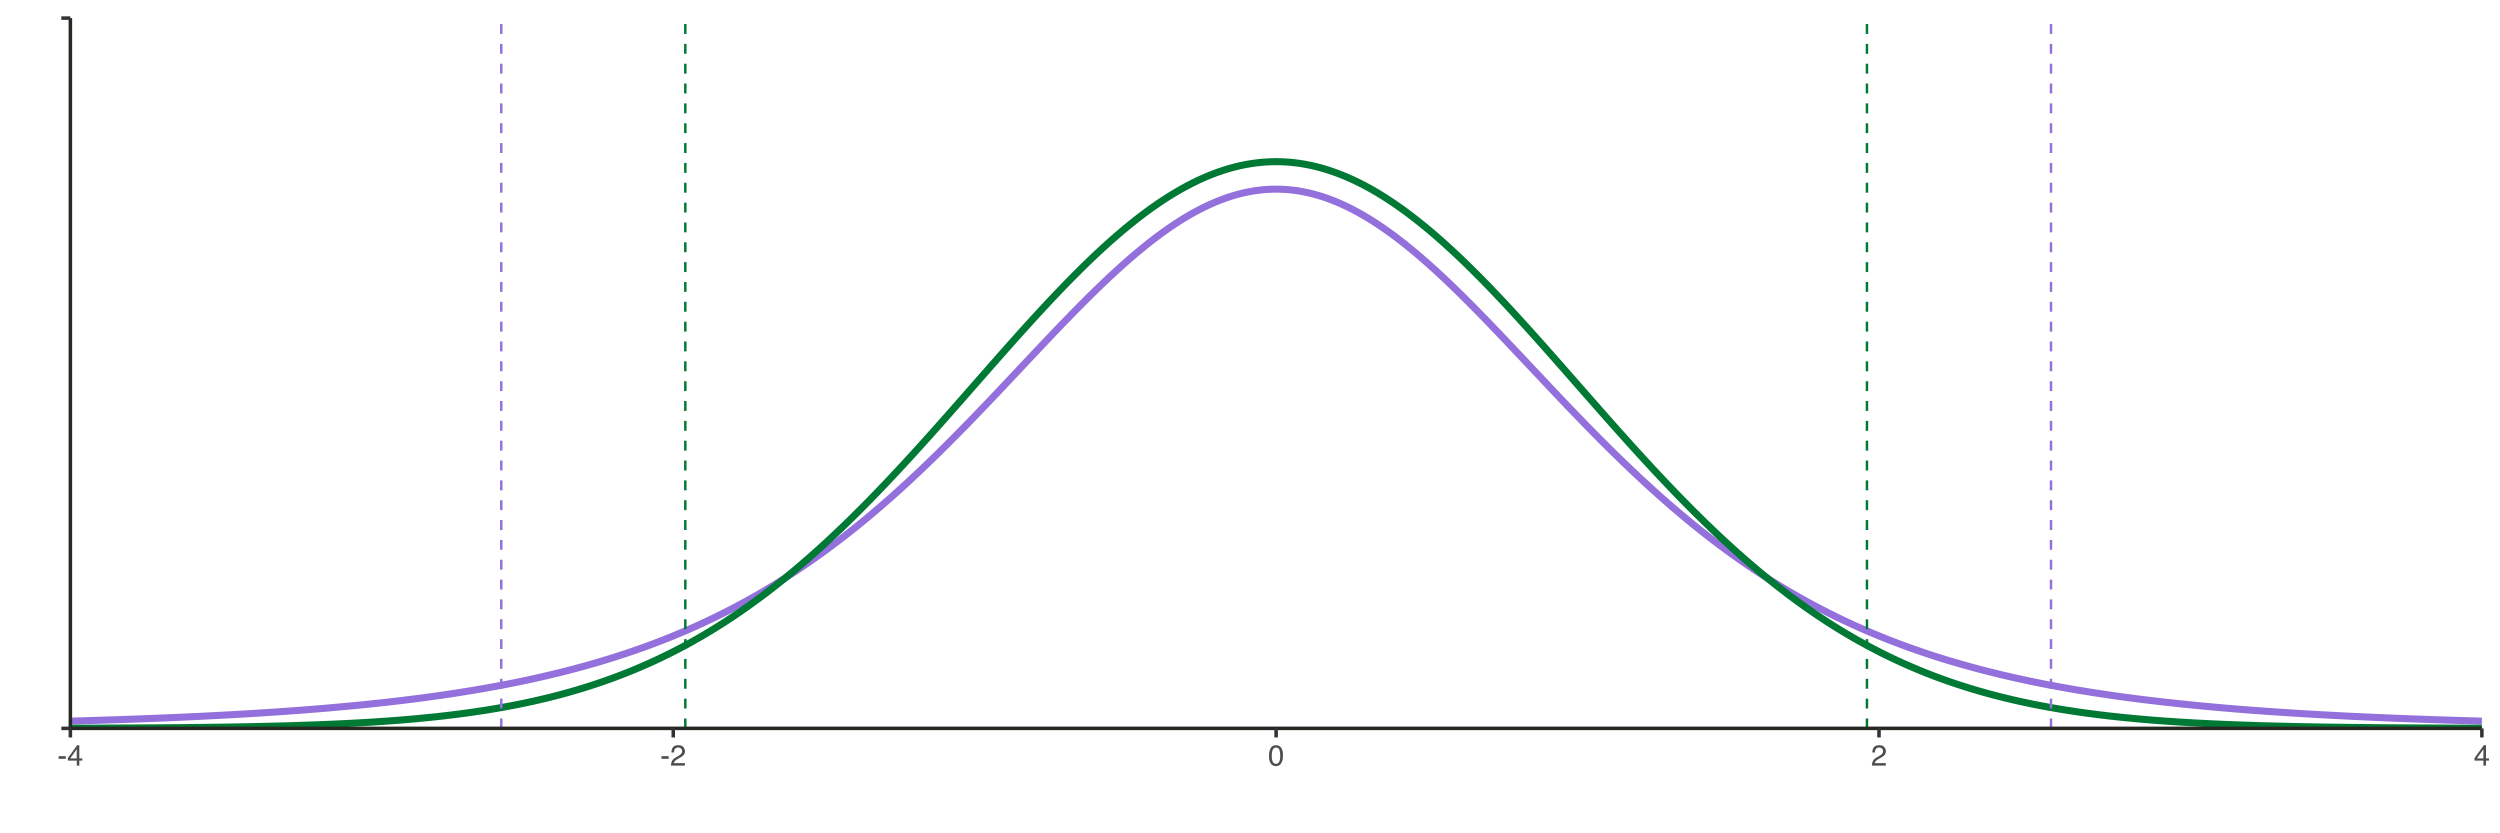 <?xml version="1.0" encoding="UTF-8"?>
<svg xmlns="http://www.w3.org/2000/svg" xmlns:xlink="http://www.w3.org/1999/xlink" width="756pt" height="252pt" viewBox="0 0 756 252" version="1.1">
<defs>
<g>
<symbol overflow="visible" id="glyph0-0">
<path style="stroke:none;" d="M 0.281 0 L 0.281 -6.312 L 5.297 -6.312 L 5.297 0 Z M 4.5 -0.797 L 4.5 -5.516 L 1.078 -5.516 L 1.078 -0.797 Z M 4.5 -0.797 "/>
</symbol>
<symbol overflow="visible" id="glyph0-1">
<path style="stroke:none;" d="M 0.359 -2.844 L 2.516 -2.844 L 2.516 -2.047 L 0.359 -2.047 Z M 0.359 -2.844 "/>
</symbol>
<symbol overflow="visible" id="glyph0-2">
<path style="stroke:none;" d="M 2.906 -2.172 L 2.906 -4.969 L 0.938 -2.172 Z M 2.922 0 L 2.922 -1.5 L 0.219 -1.5 L 0.219 -2.266 L 3.047 -6.172 L 3.688 -6.172 L 3.688 -2.172 L 4.594 -2.172 L 4.594 -1.5 L 3.688 -1.5 L 3.688 0 Z M 2.922 0 "/>
</symbol>
<symbol overflow="visible" id="glyph0-3">
<path style="stroke:none;" d="M 0.281 0 C 0.301 -0.531 0.406 -0.988 0.594 -1.375 C 0.789 -1.77 1.164 -2.129 1.719 -2.453 L 2.547 -2.922 C 2.91 -3.141 3.164 -3.328 3.312 -3.484 C 3.551 -3.711 3.672 -3.984 3.672 -4.297 C 3.672 -4.648 3.562 -4.93 3.344 -5.141 C 3.133 -5.359 2.848 -5.469 2.484 -5.469 C 1.961 -5.469 1.598 -5.266 1.391 -4.859 C 1.285 -4.648 1.227 -4.352 1.219 -3.969 L 0.422 -3.969 C 0.43 -4.5 0.531 -4.938 0.719 -5.281 C 1.051 -5.875 1.645 -6.172 2.5 -6.172 C 3.195 -6.172 3.707 -5.977 4.031 -5.594 C 4.363 -5.219 4.531 -4.797 4.531 -4.328 C 4.531 -3.836 4.352 -3.414 4 -3.062 C 3.801 -2.863 3.441 -2.617 2.922 -2.328 L 2.344 -2 C 2.062 -1.844 1.836 -1.695 1.672 -1.562 C 1.391 -1.312 1.211 -1.035 1.141 -0.734 L 4.5 -0.734 L 4.5 0 Z M 0.281 0 "/>
</symbol>
<symbol overflow="visible" id="glyph0-4">
<path style="stroke:none;" d="M 2.375 -6.156 C 3.176 -6.156 3.754 -5.828 4.109 -5.172 C 4.379 -4.66 4.516 -3.961 4.516 -3.078 C 4.516 -2.242 4.391 -1.555 4.141 -1.016 C 3.785 -0.223 3.195 0.172 2.375 0.172 C 1.633 0.172 1.082 -0.148 0.719 -0.797 C 0.426 -1.328 0.281 -2.047 0.281 -2.953 C 0.281 -3.648 0.367 -4.25 0.547 -4.75 C 0.879 -5.688 1.488 -6.156 2.375 -6.156 Z M 2.375 -0.531 C 2.77 -0.531 3.086 -0.707 3.328 -1.062 C 3.566 -1.426 3.688 -2.086 3.688 -3.047 C 3.688 -3.754 3.598 -4.332 3.422 -4.781 C 3.254 -5.227 2.922 -5.453 2.422 -5.453 C 1.973 -5.453 1.641 -5.238 1.422 -4.812 C 1.211 -4.383 1.109 -3.754 1.109 -2.922 C 1.109 -2.297 1.176 -1.789 1.312 -1.406 C 1.52 -0.82 1.875 -0.531 2.375 -0.531 Z M 2.375 -0.531 "/>
</symbol>
</g>
<clipPath id="clip1">
  <path d="M 21.281 56 L 750.52 56 L 750.52 220 L 21.281 220 Z M 21.281 56 "/>
</clipPath>
<clipPath id="clip2">
  <path d="M 21.281 47 L 750.52 47 L 750.52 220.27 L 21.281 220.27 Z M 21.281 47 "/>
</clipPath>
<clipPath id="clip3">
  <path d="M 619 5.48 L 621 5.48 L 621 220.27 L 619 220.27 Z M 619 5.48 "/>
</clipPath>
<clipPath id="clip4">
  <path d="M 151 5.48 L 152 5.48 L 152 220.27 L 151 220.27 Z M 151 5.48 "/>
</clipPath>
<clipPath id="clip5">
  <path d="M 206 5.48 L 208 5.48 L 208 220.27 L 206 220.27 Z M 206 5.48 "/>
</clipPath>
<clipPath id="clip6">
  <path d="M 564 5.48 L 565 5.48 L 565 220.27 L 564 220.27 Z M 564 5.48 "/>
</clipPath>
</defs>
<g id="surface194">
<rect x="0" y="0" width="756" height="252" style="fill:rgb(100%,100%,100%);fill-opacity:1;stroke:none;"/>
<g clip-path="url(#clip1)" clip-rule="nonzero">
<path style="fill:none;stroke-width:2.134;stroke-linecap:butt;stroke-linejoin:round;stroke:rgb(57.647%,43.922%,85.882%);stroke-opacity:1;stroke-miterlimit:10;" d="M 21.281 218.066 L 22.195 218.043 L 24.016 217.988 L 24.93 217.965 L 26.75 217.91 L 27.664 217.883 L 29.484 217.828 L 30.398 217.797 L 31.309 217.77 L 32.223 217.738 L 33.133 217.711 L 34.043 217.68 L 34.957 217.652 L 36.777 217.59 L 37.691 217.559 L 38.602 217.523 L 39.512 217.492 L 40.426 217.461 L 41.336 217.426 L 42.246 217.395 L 43.16 217.359 L 44.98 217.289 L 45.895 217.254 L 46.805 217.219 L 47.719 217.184 L 48.629 217.145 L 49.539 217.109 L 50.453 217.07 L 52.273 216.992 L 53.188 216.953 L 55.008 216.875 L 55.922 216.832 L 56.832 216.789 L 57.742 216.75 L 58.656 216.707 L 59.566 216.664 L 60.48 216.621 L 61.391 216.574 L 62.301 216.531 L 63.215 216.484 L 65.035 216.391 L 65.949 216.344 L 66.859 216.297 L 67.77 216.246 L 68.684 216.199 L 70.504 216.098 L 71.418 216.047 L 72.328 215.996 L 73.242 215.941 L 75.062 215.832 L 75.977 215.777 L 77.797 215.668 L 78.711 215.609 L 80.531 215.492 L 81.445 215.434 L 82.355 215.371 L 83.266 215.312 L 84.18 215.25 L 85.09 215.188 L 86.004 215.125 L 87.824 214.992 L 88.738 214.926 L 90.559 214.793 L 91.473 214.723 L 93.293 214.582 L 94.207 214.508 L 95.117 214.438 L 96.027 214.363 L 96.941 214.285 L 97.852 214.211 L 98.766 214.133 L 100.586 213.977 L 101.5 213.895 L 103.32 213.73 L 104.234 213.648 L 106.055 213.477 L 106.969 213.391 L 108.789 213.211 L 109.703 213.121 L 110.613 213.027 L 111.527 212.934 L 112.438 212.84 L 113.348 212.742 L 114.262 212.645 L 115.172 212.547 L 116.082 212.445 L 116.996 212.344 L 117.906 212.242 L 118.816 212.137 L 119.73 212.031 L 120.641 211.922 L 121.551 211.816 L 122.465 211.703 L 123.375 211.594 L 124.285 211.48 L 125.199 211.363 L 126.109 211.246 L 127.023 211.129 L 128.844 210.887 L 129.758 210.762 L 131.578 210.512 L 132.492 210.383 L 133.402 210.254 L 134.312 210.121 L 135.227 209.984 L 136.137 209.852 L 137.047 209.711 L 137.961 209.574 L 138.871 209.43 L 139.785 209.285 L 140.695 209.141 L 141.605 208.992 L 142.52 208.844 L 144.34 208.539 L 145.254 208.383 L 147.074 208.062 L 147.988 207.898 L 148.898 207.734 L 149.809 207.566 L 150.723 207.398 L 151.633 207.227 L 152.547 207.051 L 153.457 206.875 L 154.367 206.695 L 155.281 206.512 L 156.191 206.328 L 157.102 206.141 L 158.016 205.953 L 159.836 205.562 L 160.75 205.367 L 161.66 205.168 L 162.57 204.965 L 163.484 204.758 L 164.395 204.547 L 165.309 204.336 L 167.129 203.906 L 168.043 203.684 L 168.953 203.461 L 169.863 203.234 L 170.777 203.004 L 171.688 202.773 L 172.598 202.535 L 173.512 202.297 L 174.422 202.055 L 175.332 201.809 L 176.246 201.559 L 177.156 201.305 L 178.07 201.051 L 179.891 200.527 L 180.805 200.262 L 181.715 199.992 L 182.625 199.719 L 183.539 199.441 L 184.449 199.16 L 185.359 198.875 L 186.273 198.586 L 187.184 198.293 L 188.094 197.996 L 189.008 197.695 L 189.918 197.391 L 190.828 197.082 L 191.742 196.77 L 192.652 196.449 L 193.566 196.129 L 194.477 195.805 L 195.387 195.473 L 196.301 195.141 L 198.121 194.461 L 199.035 194.113 L 199.945 193.762 L 200.855 193.402 L 201.77 193.043 L 202.68 192.676 L 203.59 192.305 L 204.504 191.93 L 205.414 191.551 L 206.328 191.168 L 207.238 190.777 L 208.148 190.383 L 209.062 189.98 L 209.973 189.578 L 210.883 189.168 L 211.797 188.754 L 212.707 188.332 L 213.617 187.906 L 214.531 187.477 L 215.441 187.039 L 216.352 186.598 L 217.266 186.152 L 218.176 185.699 L 219.09 185.242 L 220 184.777 L 220.91 184.309 L 221.824 183.832 L 222.734 183.352 L 223.645 182.867 L 224.559 182.375 L 225.469 181.879 L 226.379 181.375 L 227.293 180.863 L 228.203 180.348 L 229.113 179.828 L 230.027 179.301 L 230.938 178.766 L 231.852 178.227 L 232.762 177.684 L 233.672 177.129 L 234.586 176.57 L 235.496 176.008 L 236.406 175.438 L 237.32 174.859 L 238.23 174.277 L 239.141 173.688 L 240.055 173.09 L 240.965 172.488 L 241.875 171.879 L 242.789 171.266 L 243.699 170.645 L 244.613 170.016 L 245.523 169.383 L 246.434 168.742 L 247.348 168.094 L 248.258 167.438 L 249.168 166.777 L 250.082 166.109 L 250.992 165.438 L 251.902 164.758 L 252.816 164.07 L 253.727 163.375 L 254.637 162.676 L 255.551 161.969 L 256.461 161.254 L 257.375 160.535 L 258.285 159.809 L 259.195 159.078 L 260.109 158.336 L 261.02 157.59 L 261.93 156.84 L 262.844 156.078 L 263.754 155.312 L 264.664 154.543 L 265.578 153.766 L 266.488 152.98 L 267.398 152.191 L 268.312 151.395 L 269.223 150.59 L 270.133 149.781 L 271.047 148.965 L 271.957 148.145 L 272.871 147.316 L 273.781 146.484 L 274.691 145.645 L 275.605 144.801 L 276.516 143.949 L 277.426 143.094 L 278.34 142.23 L 279.25 141.363 L 280.16 140.492 L 281.074 139.613 L 281.984 138.73 L 282.895 137.844 L 283.809 136.953 L 284.719 136.055 L 285.633 135.152 L 286.543 134.246 L 287.453 133.332 L 288.367 132.418 L 290.188 130.574 L 291.102 129.645 L 292.012 128.715 L 292.922 127.777 L 293.836 126.84 L 294.746 125.898 L 295.656 124.953 L 296.57 124.004 L 297.48 123.055 L 298.395 122.102 L 300.215 120.188 L 301.129 119.227 L 302.039 118.262 L 302.949 117.301 L 303.863 116.332 L 304.773 115.367 L 305.684 114.398 L 306.598 113.43 L 308.418 111.492 L 309.332 110.523 L 310.242 109.555 L 311.156 108.586 L 312.977 106.648 L 313.891 105.684 L 315.711 103.754 L 316.625 102.793 L 318.445 100.879 L 319.359 99.922 L 321.18 98.023 L 322.094 97.078 L 323.004 96.141 L 323.918 95.203 L 324.828 94.27 L 325.738 93.344 L 326.652 92.422 L 327.562 91.504 L 328.473 90.594 L 329.387 89.688 L 330.297 88.789 L 331.207 87.898 L 332.121 87.012 L 333.031 86.133 L 333.941 85.262 L 334.855 84.398 L 335.766 83.543 L 336.68 82.699 L 337.59 81.859 L 338.5 81.031 L 339.414 80.211 L 340.324 79.402 L 341.234 78.602 L 342.148 77.812 L 343.059 77.031 L 343.969 76.266 L 344.883 75.508 L 345.793 74.762 L 346.703 74.027 L 347.617 73.309 L 348.527 72.598 L 349.438 71.902 L 350.352 71.219 L 351.262 70.547 L 352.176 69.891 L 353.086 69.246 L 353.996 68.617 L 354.91 68.004 L 355.82 67.406 L 356.73 66.82 L 357.645 66.25 L 358.555 65.695 L 359.465 65.156 L 360.379 64.633 L 361.289 64.129 L 362.199 63.637 L 363.113 63.164 L 364.023 62.707 L 364.938 62.266 L 365.848 61.844 L 366.758 61.438 L 367.672 61.051 L 368.582 60.68 L 369.492 60.328 L 370.406 59.992 L 371.316 59.676 L 372.227 59.379 L 373.141 59.102 L 374.051 58.84 L 374.961 58.598 L 375.875 58.375 L 376.785 58.172 L 377.699 57.988 L 378.609 57.82 L 379.52 57.676 L 380.434 57.551 L 381.344 57.441 L 382.254 57.355 L 383.168 57.285 L 384.078 57.238 L 384.988 57.207 L 385.902 57.199 L 386.812 57.207 L 387.723 57.238 L 388.637 57.285 L 389.547 57.355 L 390.461 57.441 L 391.371 57.551 L 392.281 57.676 L 393.195 57.82 L 394.105 57.988 L 395.016 58.172 L 395.93 58.375 L 396.84 58.598 L 397.75 58.84 L 398.664 59.102 L 399.574 59.379 L 400.484 59.676 L 401.398 59.992 L 402.309 60.328 L 403.223 60.68 L 404.133 61.051 L 405.043 61.438 L 405.957 61.844 L 406.867 62.266 L 407.777 62.707 L 408.691 63.164 L 409.602 63.637 L 410.512 64.129 L 411.426 64.633 L 412.336 65.156 L 413.246 65.695 L 414.16 66.25 L 415.07 66.82 L 415.984 67.406 L 416.895 68.004 L 417.805 68.617 L 418.719 69.246 L 419.629 69.891 L 420.539 70.547 L 421.453 71.219 L 422.363 71.902 L 423.273 72.598 L 424.188 73.309 L 425.098 74.027 L 426.008 74.762 L 426.922 75.508 L 427.832 76.266 L 428.742 77.031 L 429.656 77.812 L 430.566 78.602 L 431.48 79.402 L 432.391 80.211 L 433.301 81.031 L 434.215 81.859 L 435.125 82.699 L 436.035 83.543 L 436.949 84.398 L 437.859 85.262 L 438.77 86.133 L 439.684 87.012 L 440.594 87.898 L 441.504 88.789 L 442.418 89.688 L 443.328 90.594 L 444.242 91.504 L 445.152 92.422 L 446.062 93.344 L 446.977 94.27 L 447.887 95.203 L 448.797 96.141 L 449.711 97.078 L 450.621 98.023 L 451.531 98.973 L 452.445 99.922 L 454.266 101.836 L 455.18 102.793 L 456.09 103.754 L 457.004 104.719 L 458.824 106.648 L 459.738 107.617 L 461.559 109.555 L 462.473 110.523 L 464.293 112.461 L 465.207 113.43 L 467.027 115.367 L 467.941 116.332 L 468.852 117.301 L 469.766 118.262 L 470.676 119.227 L 471.586 120.188 L 472.5 121.145 L 473.41 122.102 L 474.32 123.055 L 475.234 124.004 L 476.145 124.953 L 477.055 125.898 L 477.969 126.84 L 479.789 128.715 L 480.703 129.645 L 481.613 130.574 L 482.527 131.496 L 483.438 132.418 L 484.348 133.332 L 485.262 134.246 L 486.172 135.152 L 487.082 136.055 L 487.996 136.953 L 488.906 137.844 L 489.816 138.73 L 490.73 139.613 L 491.641 140.492 L 492.551 141.363 L 493.465 142.23 L 494.375 143.094 L 495.285 143.949 L 496.199 144.801 L 497.109 145.645 L 498.023 146.484 L 498.934 147.316 L 499.844 148.145 L 500.758 148.965 L 501.668 149.781 L 502.578 150.59 L 503.492 151.395 L 504.402 152.191 L 505.312 152.98 L 506.227 153.766 L 507.137 154.543 L 508.047 155.312 L 508.961 156.078 L 509.871 156.84 L 510.785 157.59 L 511.695 158.336 L 512.605 159.078 L 513.52 159.809 L 514.43 160.535 L 515.34 161.254 L 516.254 161.969 L 517.164 162.676 L 518.074 163.375 L 518.988 164.07 L 519.898 164.758 L 520.809 165.438 L 521.723 166.109 L 522.633 166.777 L 523.547 167.438 L 524.457 168.094 L 525.367 168.742 L 526.281 169.383 L 527.191 170.016 L 528.102 170.645 L 529.016 171.266 L 529.926 171.879 L 530.836 172.488 L 531.75 173.09 L 532.66 173.688 L 533.57 174.277 L 534.484 174.859 L 535.395 175.438 L 536.309 176.008 L 537.219 176.57 L 538.129 177.129 L 539.043 177.684 L 539.953 178.227 L 540.863 178.766 L 541.777 179.301 L 542.688 179.828 L 543.598 180.348 L 544.512 180.863 L 545.422 181.375 L 546.332 181.879 L 547.246 182.375 L 548.156 182.867 L 549.07 183.352 L 549.98 183.832 L 550.891 184.309 L 551.805 184.777 L 552.715 185.242 L 553.625 185.699 L 554.539 186.152 L 555.449 186.598 L 556.359 187.039 L 557.273 187.477 L 558.184 187.906 L 559.094 188.332 L 560.008 188.754 L 560.918 189.168 L 561.832 189.578 L 563.652 190.383 L 564.566 190.777 L 565.477 191.168 L 566.387 191.551 L 567.301 191.93 L 568.211 192.305 L 569.121 192.676 L 570.035 193.043 L 571.855 193.762 L 572.77 194.113 L 573.68 194.461 L 574.59 194.801 L 575.504 195.141 L 576.414 195.473 L 577.328 195.805 L 578.238 196.129 L 579.148 196.449 L 580.062 196.77 L 580.973 197.082 L 581.883 197.391 L 582.797 197.695 L 583.707 197.996 L 584.617 198.293 L 585.531 198.586 L 586.441 198.875 L 587.352 199.16 L 588.266 199.441 L 589.176 199.719 L 590.09 199.992 L 591 200.262 L 591.91 200.527 L 592.824 200.789 L 593.734 201.051 L 594.645 201.305 L 595.559 201.559 L 596.469 201.809 L 597.379 202.055 L 598.293 202.297 L 600.113 202.773 L 601.027 203.004 L 601.938 203.234 L 602.852 203.461 L 604.672 203.906 L 605.586 204.121 L 606.496 204.336 L 607.406 204.547 L 608.32 204.758 L 609.23 204.965 L 610.141 205.168 L 611.055 205.367 L 612.875 205.758 L 613.789 205.953 L 614.699 206.141 L 615.613 206.328 L 617.434 206.695 L 618.348 206.875 L 620.168 207.227 L 621.082 207.398 L 622.902 207.734 L 623.816 207.898 L 624.727 208.062 L 625.637 208.223 L 626.551 208.383 L 627.461 208.539 L 628.375 208.691 L 629.285 208.844 L 630.195 208.992 L 631.109 209.141 L 632.93 209.43 L 633.844 209.574 L 634.754 209.711 L 635.664 209.852 L 636.578 209.984 L 637.488 210.121 L 638.398 210.254 L 639.312 210.383 L 640.223 210.512 L 641.137 210.637 L 642.957 210.887 L 643.871 211.008 L 644.781 211.129 L 645.691 211.246 L 646.605 211.363 L 647.516 211.48 L 648.426 211.594 L 649.34 211.703 L 650.25 211.816 L 651.16 211.922 L 652.074 212.031 L 653.895 212.242 L 654.809 212.344 L 655.719 212.445 L 656.633 212.547 L 658.453 212.742 L 659.367 212.84 L 661.188 213.027 L 662.102 213.121 L 663.922 213.301 L 664.836 213.391 L 666.656 213.562 L 667.57 213.648 L 668.48 213.73 L 669.395 213.812 L 671.215 213.977 L 672.129 214.055 L 673.949 214.211 L 674.863 214.285 L 675.773 214.363 L 676.684 214.438 L 677.598 214.508 L 678.508 214.582 L 679.418 214.652 L 680.332 214.723 L 681.242 214.793 L 682.156 214.859 L 683.977 214.992 L 684.891 215.059 L 685.801 215.125 L 686.711 215.188 L 687.625 215.25 L 688.535 215.312 L 689.445 215.371 L 690.359 215.434 L 692.18 215.551 L 693.094 215.609 L 694.004 215.668 L 694.918 215.723 L 696.738 215.832 L 697.652 215.887 L 699.473 215.996 L 700.387 216.047 L 702.207 216.148 L 703.121 216.199 L 704.031 216.246 L 704.941 216.297 L 705.855 216.344 L 706.766 216.391 L 707.68 216.438 L 709.5 216.531 L 710.414 216.574 L 711.324 216.621 L 712.234 216.664 L 713.148 216.707 L 714.059 216.75 L 714.969 216.789 L 715.883 216.832 L 716.793 216.875 L 717.703 216.914 L 718.617 216.953 L 719.527 216.992 L 720.441 217.031 L 722.262 217.109 L 723.176 217.145 L 724.086 217.184 L 724.996 217.219 L 725.91 217.254 L 727.73 217.324 L 728.645 217.359 L 729.555 217.395 L 730.465 217.426 L 731.379 217.461 L 733.199 217.523 L 734.113 217.559 L 735.023 217.59 L 735.938 217.621 L 736.848 217.652 L 737.758 217.68 L 738.672 217.711 L 739.582 217.738 L 740.492 217.77 L 741.406 217.797 L 742.316 217.828 L 743.227 217.855 L 744.141 217.883 L 745.961 217.938 L 746.875 217.965 L 747.785 217.988 L 748.699 218.016 L 749.609 218.043 L 750.52 218.066 "/>
</g>
<g clip-path="url(#clip2)" clip-rule="nonzero">
<path style="fill:none;stroke-width:2.134;stroke-linecap:butt;stroke-linejoin:round;stroke:rgb(0%,47.451%,20.784%);stroke-opacity:1;stroke-miterlimit:10;" d="M 21.281 220.211 L 22.195 220.207 L 23.105 220.207 L 24.016 220.203 L 24.93 220.199 L 25.84 220.199 L 26.75 220.195 L 27.664 220.191 L 29.484 220.184 L 30.398 220.184 L 31.309 220.18 L 32.223 220.176 L 34.043 220.168 L 34.957 220.164 L 36.777 220.156 L 37.691 220.152 L 38.602 220.148 L 39.512 220.141 L 40.426 220.137 L 42.246 220.129 L 43.16 220.121 L 44.07 220.117 L 44.98 220.109 L 45.895 220.105 L 46.805 220.098 L 47.719 220.09 L 48.629 220.086 L 49.539 220.078 L 50.453 220.07 L 52.273 220.055 L 53.188 220.047 L 55.008 220.031 L 55.922 220.023 L 56.832 220.016 L 57.742 220.004 L 58.656 219.996 L 59.566 219.984 L 60.48 219.977 L 62.301 219.953 L 63.215 219.941 L 65.035 219.918 L 65.949 219.906 L 66.859 219.895 L 67.77 219.879 L 68.684 219.867 L 70.504 219.836 L 71.418 219.82 L 72.328 219.805 L 73.242 219.789 L 75.062 219.758 L 75.977 219.738 L 77.797 219.699 L 78.711 219.68 L 80.531 219.641 L 81.445 219.621 L 83.266 219.574 L 84.18 219.551 L 85.09 219.527 L 86.004 219.504 L 87.824 219.449 L 88.738 219.422 L 90.559 219.367 L 91.473 219.336 L 92.383 219.309 L 93.293 219.277 L 94.207 219.242 L 95.117 219.211 L 96.027 219.176 L 96.941 219.141 L 97.852 219.105 L 98.766 219.066 L 100.586 218.988 L 101.5 218.949 L 103.32 218.863 L 104.234 218.82 L 106.055 218.727 L 106.969 218.68 L 107.879 218.633 L 108.789 218.582 L 109.703 218.527 L 110.613 218.477 L 111.527 218.422 L 113.348 218.305 L 114.262 218.246 L 116.082 218.121 L 116.996 218.059 L 118.816 217.926 L 119.73 217.855 L 120.641 217.785 L 121.551 217.711 L 122.465 217.637 L 124.285 217.48 L 125.199 217.398 L 126.109 217.316 L 127.023 217.23 L 127.934 217.141 L 128.844 217.055 L 129.758 216.961 L 130.668 216.867 L 131.578 216.77 L 132.492 216.672 L 134.312 216.469 L 135.227 216.359 L 136.137 216.254 L 137.047 216.141 L 137.961 216.027 L 138.871 215.91 L 139.785 215.789 L 140.695 215.668 L 141.605 215.543 L 142.52 215.414 L 143.43 215.285 L 144.34 215.148 L 145.254 215.012 L 147.074 214.73 L 147.988 214.582 L 148.898 214.434 L 149.809 214.277 L 150.723 214.121 L 151.633 213.961 L 152.547 213.797 L 154.367 213.461 L 155.281 213.285 L 157.102 212.926 L 158.016 212.738 L 158.926 212.547 L 159.836 212.352 L 160.75 212.156 L 161.66 211.953 L 162.57 211.746 L 163.484 211.535 L 164.395 211.32 L 165.309 211.102 L 167.129 210.648 L 168.043 210.414 L 168.953 210.176 L 169.863 209.934 L 170.777 209.688 L 171.688 209.434 L 172.598 209.176 L 173.512 208.914 L 174.422 208.648 L 175.332 208.375 L 176.246 208.098 L 177.156 207.816 L 178.07 207.527 L 178.98 207.234 L 179.891 206.938 L 180.805 206.633 L 181.715 206.324 L 182.625 206.008 L 183.539 205.688 L 184.449 205.359 L 185.359 205.027 L 186.273 204.691 L 187.184 204.348 L 188.094 203.996 L 189.008 203.641 L 189.918 203.277 L 190.828 202.91 L 191.742 202.535 L 192.652 202.152 L 193.566 201.766 L 194.477 201.375 L 195.387 200.973 L 196.301 200.566 L 197.211 200.152 L 198.121 199.734 L 199.035 199.309 L 199.945 198.875 L 200.855 198.434 L 201.77 197.988 L 202.68 197.535 L 203.59 197.074 L 204.504 196.605 L 205.414 196.133 L 206.328 195.652 L 207.238 195.164 L 208.148 194.668 L 209.062 194.164 L 209.973 193.652 L 210.883 193.137 L 211.797 192.613 L 212.707 192.082 L 213.617 191.543 L 214.531 190.996 L 215.441 190.441 L 216.352 189.879 L 217.266 189.309 L 218.176 188.734 L 219.09 188.148 L 220 187.559 L 220.91 186.961 L 221.824 186.352 L 222.734 185.738 L 223.645 185.117 L 224.559 184.488 L 225.469 183.848 L 226.379 183.203 L 227.293 182.551 L 228.203 181.891 L 229.113 181.223 L 230.027 180.551 L 230.938 179.867 L 231.852 179.176 L 232.762 178.477 L 233.672 177.77 L 234.586 177.059 L 235.496 176.336 L 236.406 175.609 L 237.32 174.871 L 238.23 174.129 L 239.141 173.379 L 240.055 172.617 L 240.965 171.852 L 241.875 171.078 L 242.789 170.297 L 243.699 169.512 L 244.613 168.715 L 245.523 167.91 L 246.434 167.102 L 247.348 166.285 L 248.258 165.461 L 249.168 164.629 L 250.082 163.793 L 250.992 162.945 L 251.902 162.094 L 252.816 161.238 L 253.727 160.371 L 254.637 159.5 L 255.551 158.621 L 256.461 157.738 L 257.375 156.844 L 258.285 155.949 L 259.195 155.043 L 260.109 154.137 L 261.02 153.219 L 261.93 152.297 L 262.844 151.371 L 263.754 150.438 L 264.664 149.5 L 265.578 148.555 L 266.488 147.605 L 267.398 146.652 L 268.312 145.691 L 269.223 144.727 L 270.133 143.758 L 271.047 142.785 L 271.957 141.805 L 272.871 140.824 L 273.781 139.836 L 274.691 138.844 L 275.605 137.848 L 276.516 136.852 L 277.426 135.848 L 278.34 134.84 L 279.25 133.832 L 280.16 132.816 L 281.074 131.801 L 281.984 130.785 L 282.895 129.762 L 283.809 128.738 L 284.719 127.711 L 285.633 126.684 L 287.453 124.621 L 288.367 123.586 L 290.188 121.516 L 291.102 120.477 L 292.012 119.441 L 292.922 118.402 L 293.836 117.363 L 295.656 115.285 L 296.57 114.242 L 297.48 113.207 L 298.395 112.168 L 299.305 111.129 L 300.215 110.094 L 301.129 109.059 L 302.039 108.023 L 302.949 106.992 L 303.863 105.965 L 305.684 103.91 L 306.598 102.887 L 307.508 101.867 L 308.418 100.852 L 309.332 99.84 L 310.242 98.828 L 311.156 97.824 L 312.066 96.82 L 312.977 95.824 L 313.891 94.828 L 314.801 93.84 L 315.711 92.859 L 316.625 91.879 L 317.535 90.906 L 318.445 89.938 L 319.359 88.977 L 320.27 88.023 L 321.18 87.074 L 322.094 86.129 L 323.004 85.195 L 323.918 84.266 L 324.828 83.344 L 325.738 82.434 L 326.652 81.527 L 327.562 80.629 L 328.473 79.738 L 329.387 78.859 L 330.297 77.984 L 331.207 77.121 L 332.121 76.27 L 333.031 75.422 L 333.941 74.586 L 334.855 73.762 L 335.766 72.945 L 336.68 72.141 L 337.59 71.348 L 338.5 70.562 L 339.414 69.789 L 340.324 69.027 L 341.234 68.277 L 342.148 67.539 L 343.059 66.812 L 343.969 66.098 L 344.883 65.395 L 345.793 64.703 L 346.703 64.023 L 347.617 63.359 L 348.527 62.707 L 349.438 62.066 L 350.352 61.441 L 351.262 60.828 L 352.176 60.23 L 353.086 59.645 L 353.996 59.074 L 354.91 58.516 L 355.82 57.973 L 356.73 57.445 L 357.645 56.93 L 358.555 56.434 L 359.465 55.949 L 360.379 55.48 L 361.289 55.027 L 362.199 54.586 L 363.113 54.164 L 364.023 53.758 L 364.938 53.363 L 365.848 52.988 L 366.758 52.629 L 367.672 52.285 L 368.582 51.957 L 369.492 51.645 L 370.406 51.352 L 371.316 51.07 L 372.227 50.809 L 373.141 50.562 L 374.051 50.332 L 374.961 50.121 L 375.875 49.926 L 376.785 49.746 L 377.699 49.586 L 378.609 49.438 L 379.52 49.312 L 380.434 49.199 L 381.344 49.105 L 382.254 49.027 L 383.168 48.969 L 384.078 48.926 L 384.988 48.898 L 385.902 48.891 L 386.812 48.898 L 387.723 48.926 L 388.637 48.969 L 389.547 49.027 L 390.461 49.105 L 391.371 49.199 L 392.281 49.312 L 393.195 49.438 L 394.105 49.586 L 395.016 49.746 L 395.93 49.926 L 396.84 50.121 L 397.75 50.332 L 398.664 50.562 L 399.574 50.809 L 400.484 51.07 L 401.398 51.352 L 402.309 51.645 L 403.223 51.957 L 404.133 52.285 L 405.043 52.629 L 405.957 52.988 L 406.867 53.363 L 407.777 53.758 L 408.691 54.164 L 409.602 54.586 L 410.512 55.027 L 411.426 55.48 L 412.336 55.949 L 413.246 56.434 L 414.16 56.93 L 415.07 57.445 L 415.984 57.973 L 416.895 58.516 L 417.805 59.074 L 418.719 59.645 L 419.629 60.23 L 420.539 60.828 L 421.453 61.441 L 422.363 62.066 L 423.273 62.707 L 424.188 63.359 L 425.098 64.023 L 426.008 64.703 L 426.922 65.395 L 427.832 66.098 L 428.742 66.812 L 429.656 67.539 L 430.566 68.277 L 431.48 69.027 L 432.391 69.789 L 433.301 70.562 L 434.215 71.348 L 435.125 72.141 L 436.035 72.945 L 436.949 73.762 L 437.859 74.586 L 438.77 75.422 L 439.684 76.27 L 440.594 77.121 L 441.504 77.984 L 442.418 78.859 L 443.328 79.738 L 444.242 80.629 L 445.152 81.527 L 446.062 82.434 L 446.977 83.344 L 447.887 84.266 L 448.797 85.195 L 449.711 86.129 L 450.621 87.074 L 451.531 88.023 L 452.445 88.977 L 453.355 89.938 L 454.266 90.906 L 455.18 91.879 L 456.09 92.859 L 457.004 93.84 L 457.914 94.828 L 458.824 95.824 L 459.738 96.82 L 461.559 98.828 L 462.473 99.84 L 463.383 100.852 L 464.293 101.867 L 465.207 102.887 L 466.117 103.91 L 467.027 104.938 L 467.941 105.965 L 468.852 106.992 L 469.766 108.023 L 471.586 110.094 L 472.5 111.129 L 474.32 113.207 L 475.234 114.242 L 476.145 115.285 L 477.055 116.324 L 477.969 117.363 L 479.789 119.441 L 480.703 120.477 L 481.613 121.516 L 482.527 122.551 L 484.348 124.621 L 485.262 125.652 L 486.172 126.684 L 487.082 127.711 L 487.996 128.738 L 489.816 130.785 L 490.73 131.801 L 492.551 133.832 L 493.465 134.84 L 494.375 135.848 L 495.285 136.852 L 496.199 137.848 L 497.109 138.844 L 498.023 139.836 L 498.934 140.824 L 499.844 141.805 L 500.758 142.785 L 501.668 143.758 L 502.578 144.727 L 503.492 145.691 L 504.402 146.652 L 505.312 147.605 L 506.227 148.555 L 507.137 149.5 L 508.047 150.438 L 508.961 151.371 L 509.871 152.297 L 510.785 153.219 L 511.695 154.137 L 512.605 155.043 L 513.52 155.949 L 515.34 157.738 L 516.254 158.621 L 517.164 159.5 L 518.074 160.371 L 518.988 161.238 L 519.898 162.094 L 520.809 162.945 L 521.723 163.793 L 522.633 164.629 L 523.547 165.461 L 524.457 166.285 L 525.367 167.102 L 526.281 167.91 L 527.191 168.715 L 528.102 169.512 L 529.016 170.297 L 529.926 171.078 L 530.836 171.852 L 531.75 172.617 L 532.66 173.379 L 533.57 174.129 L 534.484 174.871 L 535.395 175.609 L 536.309 176.336 L 537.219 177.059 L 538.129 177.77 L 539.043 178.477 L 539.953 179.176 L 540.863 179.867 L 541.777 180.551 L 542.688 181.223 L 543.598 181.891 L 544.512 182.551 L 545.422 183.203 L 546.332 183.848 L 547.246 184.488 L 548.156 185.117 L 549.07 185.738 L 549.98 186.352 L 550.891 186.961 L 551.805 187.559 L 552.715 188.148 L 553.625 188.734 L 554.539 189.309 L 555.449 189.879 L 556.359 190.441 L 557.273 190.996 L 558.184 191.543 L 559.094 192.082 L 560.008 192.613 L 560.918 193.137 L 561.832 193.652 L 562.742 194.164 L 563.652 194.668 L 564.566 195.164 L 565.477 195.652 L 566.387 196.133 L 567.301 196.605 L 568.211 197.074 L 569.121 197.535 L 570.035 197.988 L 570.945 198.434 L 571.855 198.875 L 572.77 199.309 L 573.68 199.734 L 574.59 200.152 L 575.504 200.566 L 576.414 200.973 L 577.328 201.375 L 578.238 201.766 L 579.148 202.152 L 580.062 202.535 L 580.973 202.91 L 581.883 203.277 L 582.797 203.641 L 583.707 203.996 L 584.617 204.348 L 585.531 204.691 L 586.441 205.027 L 587.352 205.359 L 588.266 205.688 L 589.176 206.008 L 590.09 206.324 L 591 206.633 L 591.91 206.938 L 592.824 207.234 L 593.734 207.527 L 594.645 207.816 L 595.559 208.098 L 596.469 208.375 L 597.379 208.648 L 598.293 208.914 L 599.203 209.176 L 600.113 209.434 L 601.027 209.688 L 601.938 209.934 L 602.852 210.176 L 603.762 210.414 L 604.672 210.648 L 605.586 210.875 L 606.496 211.102 L 607.406 211.32 L 608.32 211.535 L 609.23 211.746 L 610.141 211.953 L 611.055 212.156 L 612.875 212.547 L 613.789 212.738 L 614.699 212.926 L 615.613 213.105 L 616.523 213.285 L 617.434 213.461 L 618.348 213.629 L 619.258 213.797 L 620.168 213.961 L 621.082 214.121 L 622.902 214.434 L 623.816 214.582 L 624.727 214.73 L 625.637 214.871 L 626.551 215.012 L 627.461 215.148 L 628.375 215.285 L 630.195 215.543 L 631.109 215.668 L 632.93 215.91 L 633.844 216.027 L 635.664 216.254 L 636.578 216.359 L 637.488 216.469 L 638.398 216.57 L 639.312 216.672 L 640.223 216.77 L 641.137 216.867 L 642.957 217.055 L 643.871 217.141 L 644.781 217.23 L 645.691 217.316 L 646.605 217.398 L 647.516 217.48 L 648.426 217.559 L 649.34 217.637 L 651.16 217.785 L 652.074 217.855 L 652.984 217.926 L 653.895 217.992 L 654.809 218.059 L 655.719 218.121 L 656.633 218.184 L 657.543 218.246 L 658.453 218.305 L 659.367 218.363 L 660.277 218.422 L 661.188 218.477 L 662.102 218.527 L 663.012 218.582 L 663.922 218.633 L 664.836 218.68 L 666.656 218.773 L 667.57 218.82 L 668.48 218.863 L 669.395 218.906 L 670.305 218.949 L 671.215 218.988 L 672.129 219.027 L 673.949 219.105 L 674.863 219.141 L 676.684 219.211 L 677.598 219.242 L 678.508 219.277 L 679.418 219.309 L 680.332 219.336 L 681.242 219.367 L 682.156 219.395 L 683.977 219.449 L 684.891 219.477 L 685.801 219.504 L 686.711 219.527 L 687.625 219.551 L 689.445 219.598 L 690.359 219.621 L 692.18 219.66 L 693.094 219.68 L 694.004 219.699 L 694.918 219.719 L 696.738 219.758 L 697.652 219.773 L 699.473 219.805 L 700.387 219.82 L 702.207 219.852 L 703.121 219.867 L 704.031 219.879 L 704.941 219.895 L 705.855 219.906 L 706.766 219.918 L 707.68 219.93 L 709.5 219.953 L 710.414 219.965 L 711.324 219.977 L 712.234 219.984 L 713.148 219.996 L 714.059 220.004 L 714.969 220.016 L 715.883 220.023 L 717.703 220.039 L 718.617 220.047 L 719.527 220.055 L 720.441 220.062 L 722.262 220.078 L 723.176 220.086 L 724.086 220.09 L 724.996 220.098 L 725.91 220.105 L 726.82 220.109 L 727.73 220.117 L 728.645 220.121 L 729.555 220.129 L 730.465 220.133 L 731.379 220.137 L 732.289 220.141 L 733.199 220.148 L 734.113 220.152 L 735.023 220.156 L 735.938 220.16 L 737.758 220.168 L 738.672 220.172 L 740.492 220.18 L 741.406 220.184 L 742.316 220.184 L 743.227 220.188 L 744.141 220.191 L 745.961 220.199 L 746.875 220.199 L 747.785 220.203 L 748.699 220.207 L 749.609 220.207 L 750.52 220.211 "/>
</g>
<g clip-path="url(#clip3)" clip-rule="nonzero">
<path style="fill:none;stroke-width:0.747;stroke-linecap:butt;stroke-linejoin:round;stroke:rgb(57.647%,43.922%,85.882%);stroke-opacity:1;stroke-dasharray:3,3;stroke-miterlimit:10;" d="M 620.223 220.266 L 620.223 5.48 "/>
</g>
<g clip-path="url(#clip4)" clip-rule="nonzero">
<path style="fill:none;stroke-width:0.747;stroke-linecap:butt;stroke-linejoin:round;stroke:rgb(57.647%,43.922%,85.882%);stroke-opacity:1;stroke-dasharray:3,3;stroke-miterlimit:10;" d="M 151.582 220.266 L 151.582 5.48 "/>
</g>
<g clip-path="url(#clip5)" clip-rule="nonzero">
<path style="fill:none;stroke-width:0.747;stroke-linecap:butt;stroke-linejoin:round;stroke:rgb(0%,47.451%,20.784%);stroke-opacity:1;stroke-dasharray:3,3;stroke-miterlimit:10;" d="M 207.238 220.266 L 207.238 5.48 "/>
</g>
<g clip-path="url(#clip6)" clip-rule="nonzero">
<path style="fill:none;stroke-width:0.747;stroke-linecap:butt;stroke-linejoin:round;stroke:rgb(0%,47.451%,20.784%);stroke-opacity:1;stroke-dasharray:3,3;stroke-miterlimit:10;" d="M 564.566 220.266 L 564.566 5.48 "/>
</g>
<path style="fill:none;stroke-width:1.067;stroke-linecap:butt;stroke-linejoin:round;stroke:rgb(15.294%,15.686%,13.333%);stroke-opacity:1;stroke-miterlimit:10;" d="M 21.281 220.266 L 21.281 5.48 "/>
<path style="fill:none;stroke-width:1.067;stroke-linecap:butt;stroke-linejoin:round;stroke:rgb(20%,20%,20%);stroke-opacity:1;stroke-miterlimit:10;" d="M 18.543 220.266 L 21.281 220.266 "/>
<path style="fill:none;stroke-width:1.067;stroke-linecap:butt;stroke-linejoin:round;stroke:rgb(20%,20%,20%);stroke-opacity:1;stroke-miterlimit:10;" d="M 18.543 5.48 L 21.281 5.48 "/>
<path style="fill:none;stroke-width:1.067;stroke-linecap:butt;stroke-linejoin:round;stroke:rgb(15.294%,15.686%,13.333%);stroke-opacity:1;stroke-miterlimit:10;" d="M 21.281 220.266 L 750.52 220.266 "/>
<path style="fill:none;stroke-width:1.067;stroke-linecap:butt;stroke-linejoin:round;stroke:rgb(20%,20%,20%);stroke-opacity:1;stroke-miterlimit:10;" d="M 21.281 223.008 L 21.281 220.266 "/>
<path style="fill:none;stroke-width:1.067;stroke-linecap:butt;stroke-linejoin:round;stroke:rgb(20%,20%,20%);stroke-opacity:1;stroke-miterlimit:10;" d="M 203.59 223.008 L 203.59 220.266 "/>
<path style="fill:none;stroke-width:1.067;stroke-linecap:butt;stroke-linejoin:round;stroke:rgb(20%,20%,20%);stroke-opacity:1;stroke-miterlimit:10;" d="M 385.902 223.008 L 385.902 220.266 "/>
<path style="fill:none;stroke-width:1.067;stroke-linecap:butt;stroke-linejoin:round;stroke:rgb(20%,20%,20%);stroke-opacity:1;stroke-miterlimit:10;" d="M 568.211 223.008 L 568.211 220.266 "/>
<path style="fill:none;stroke-width:1.067;stroke-linecap:butt;stroke-linejoin:round;stroke:rgb(20%,20%,20%);stroke-opacity:1;stroke-miterlimit:10;" d="M 750.52 223.008 L 750.52 220.266 "/>
<g style="fill:rgb(30.196%,30.196%,30.196%);fill-opacity:1;">
  <use xlink:href="#glyph0-1" x="17.367" y="231.512"/>
  <use xlink:href="#glyph0-2" x="20.298" y="231.512"/>
</g>
<g style="fill:rgb(30.196%,30.196%,30.196%);fill-opacity:1;">
  <use xlink:href="#glyph0-1" x="199.676" y="231.512"/>
  <use xlink:href="#glyph0-3" x="202.606" y="231.512"/>
</g>
<g style="fill:rgb(30.196%,30.196%,30.196%);fill-opacity:1;">
  <use xlink:href="#glyph0-4" x="383.457" y="231.512"/>
</g>
<g style="fill:rgb(30.196%,30.196%,30.196%);fill-opacity:1;">
  <use xlink:href="#glyph0-3" x="565.766" y="231.512"/>
</g>
<g style="fill:rgb(30.196%,30.196%,30.196%);fill-opacity:1;">
  <use xlink:href="#glyph0-2" x="748.074" y="231.512"/>
</g>
</g>
</svg>
